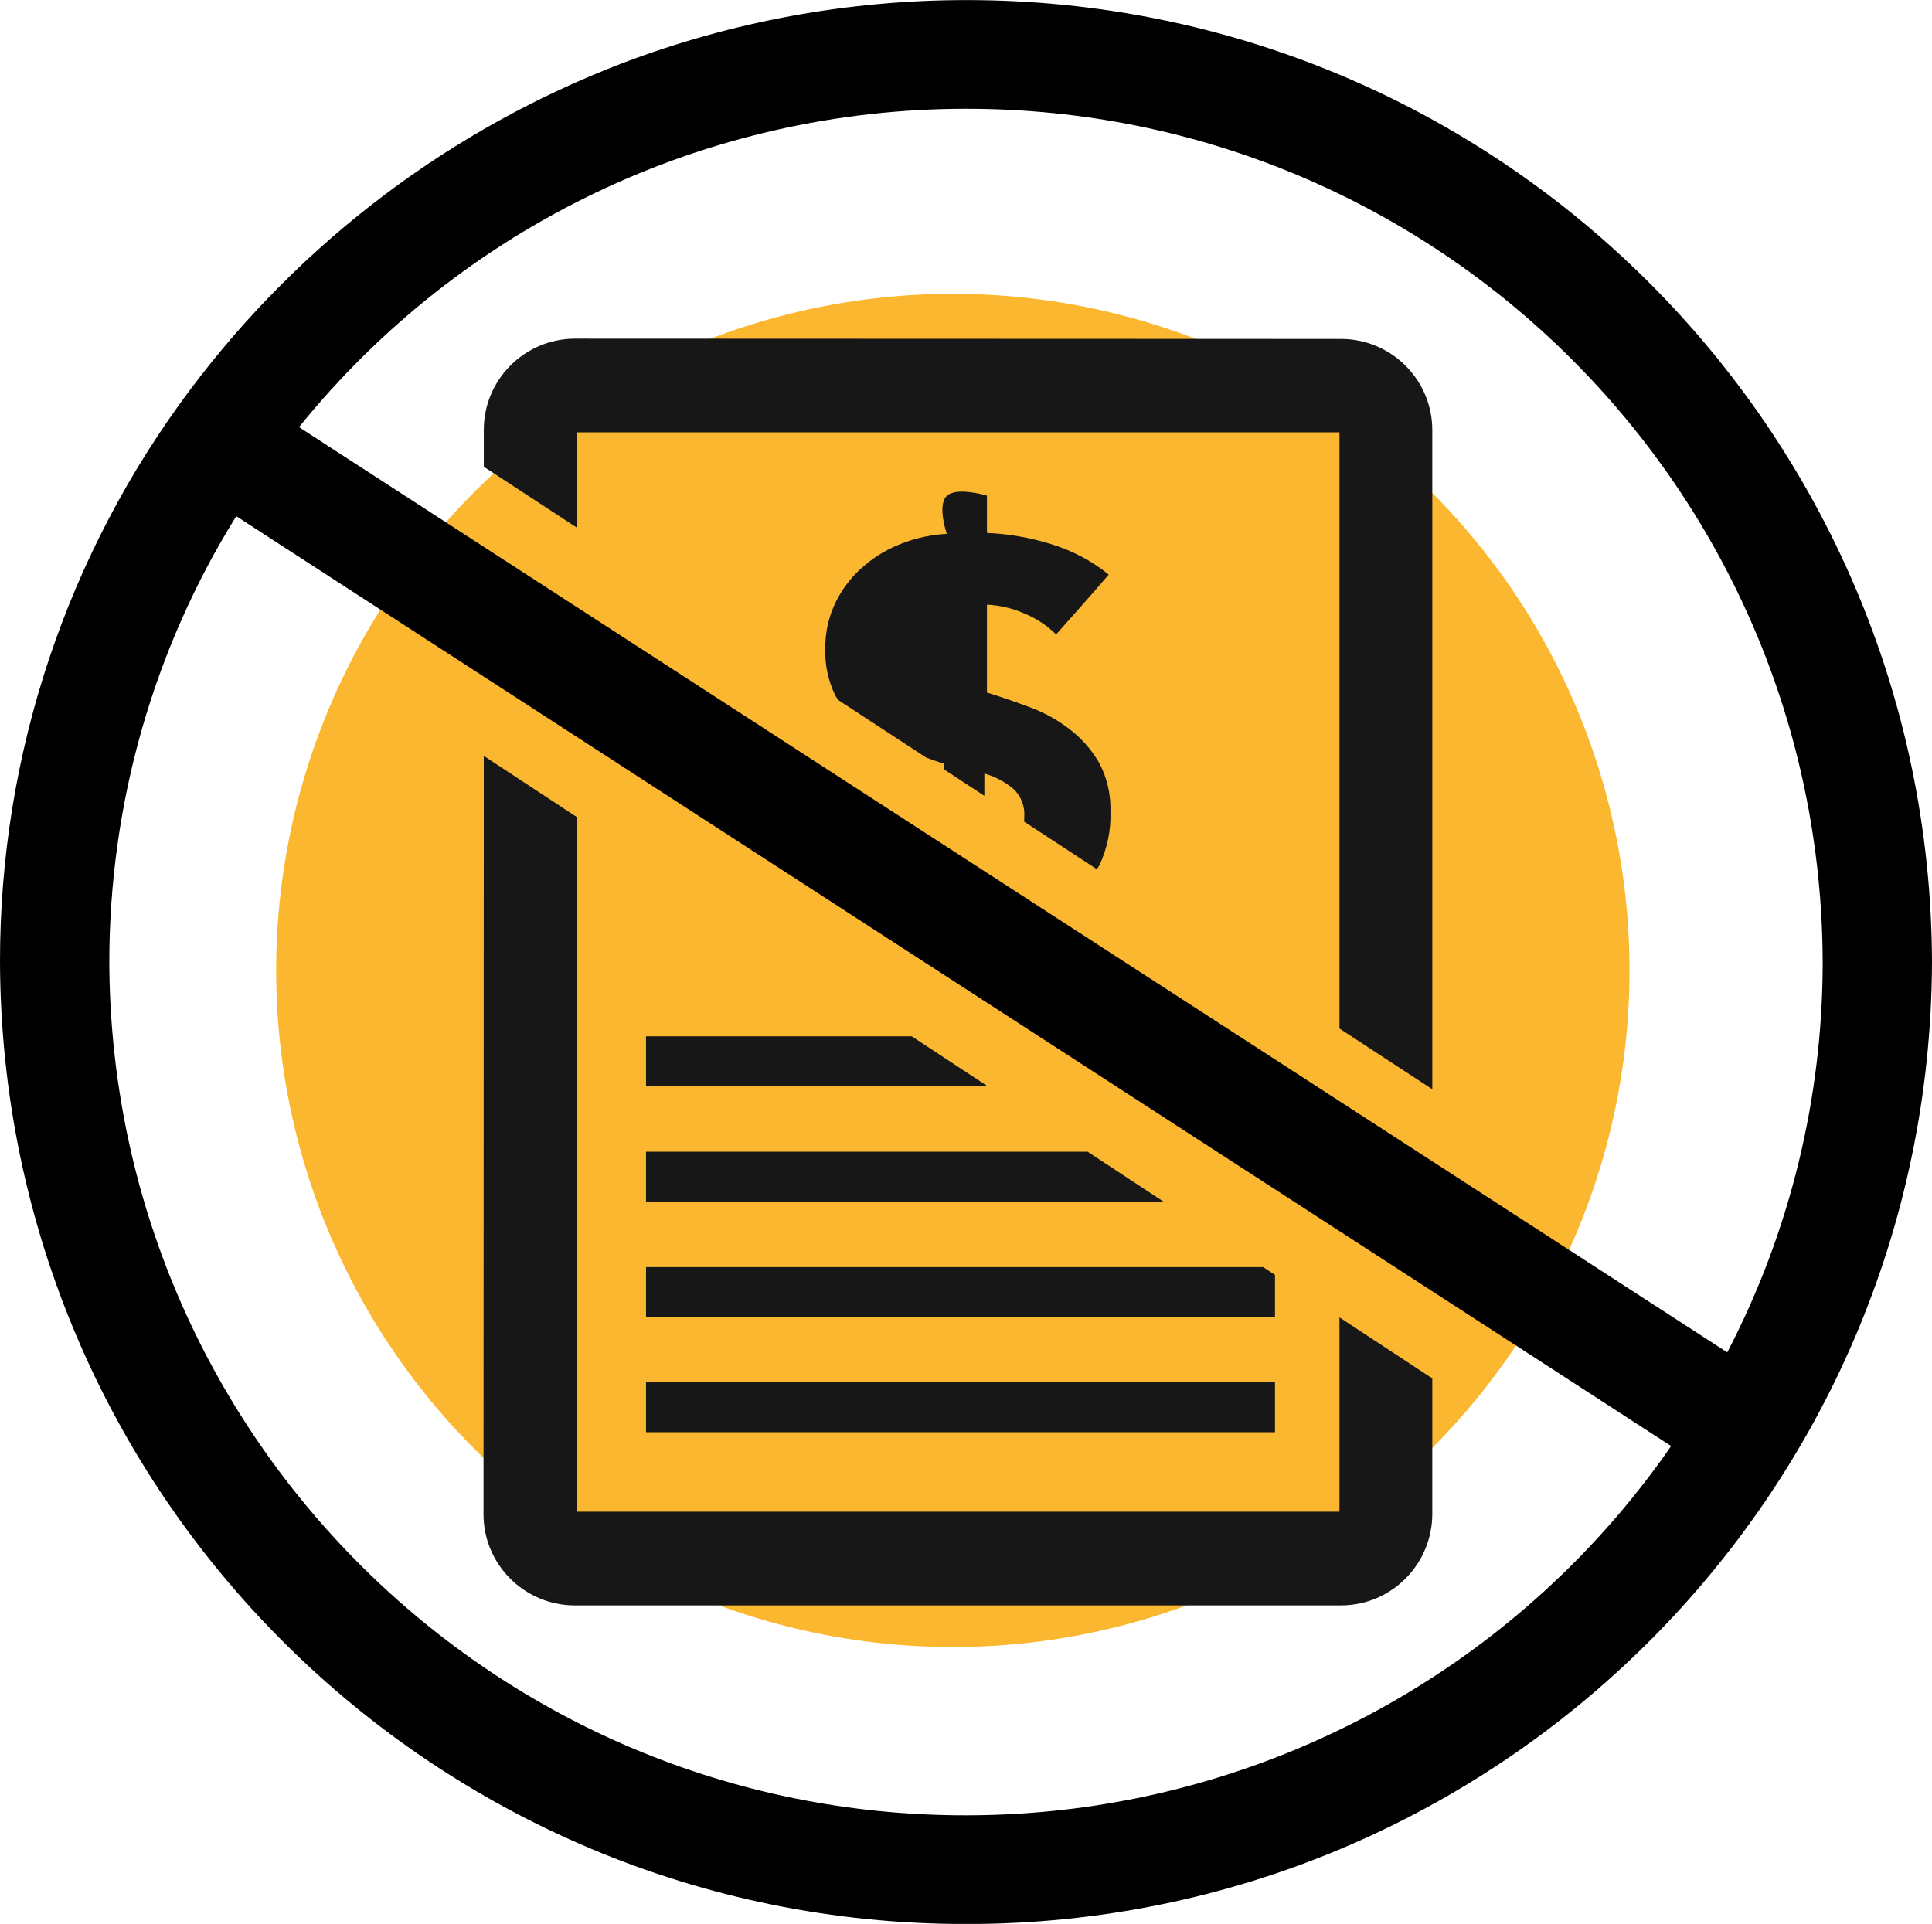 <svg xmlns="http://www.w3.org/2000/svg" xmlns:xlink="http://www.w3.org/1999/xlink" version="1.1" id="Layer_1" x="0px" y="0px" style="enable-background:new 0 0 595.28 841.89;" xml:space="preserve" viewBox="149.62 241.9 66.81 66.54">
<style type="text/css">
	.st0{fill:#FCB730;}
	.st1{fillRule:evenodd;clipRule:evenodd;fill:#171718;}
	.st2{fillRule:evenodd;clipRule:evenodd;}
</style>
<g id="Group_22735" transform="translate(0 -2200.197)">
	<ellipse id="Ellipse_339" class="st0" cx="182.57" cy="2475.66" rx="23.4" ry="23.4"/>
	<path id="Path_22313" class="st1" d="M166.35,2468.24l3.21,2.11v24.03h26.38v-6.72l3.21,2.11v4.68c0,1.74-1.4,3.16-3.14,3.17   h-26.53c-1.74-0.01-3.15-1.43-3.14-3.17l0,0L166.35,2468.24z M193.71,2489.9v1.73h-21.75v-1.73H193.71z M193.3,2485.92l0.41,0.27   v1.46h-21.75v-1.73H193.3z M187.23,2481.93l2.63,1.73h-17.9v-1.73H187.23z M196.01,2453.82c1.74,0.01,3.15,1.43,3.14,3.17l0,0   v22.78l-3.21-2.1v-20.62h-26.38v3.29l-3.21-2.1v-1.26c-0.01-1.74,1.4-3.16,3.14-3.17L196.01,2453.82L196.01,2453.82z    M181.15,2477.94l2.63,1.73h-11.82v-1.73H181.15z M183.75,2459.24v1.29c0.75,0.03,1.49,0.16,2.2,0.38   c0.73,0.22,1.42,0.58,2.01,1.06c-0.61,0.71-1.22,1.4-1.82,2.07c-0.32-0.32-0.71-0.57-1.13-0.74c-0.4-0.17-0.83-0.27-1.26-0.29l0,0   v3.04c0.49,0.15,0.98,0.32,1.49,0.51c0.49,0.18,0.96,0.44,1.37,0.76c0.41,0.31,0.76,0.71,1.02,1.16c0.28,0.53,0.41,1.11,0.39,1.71   c0.02,0.62-0.11,1.24-0.37,1.81c-0.03,0.06-0.07,0.11-0.1,0.16l0,0l-2.52-1.65c0.01-0.05,0.01-0.1,0.01-0.15   c0.03-0.37-0.11-0.74-0.39-0.99c-0.29-0.24-0.63-0.42-0.99-0.52l0,0v0.77l-1.39-0.91v-0.2c-0.22-0.06-0.41-0.14-0.62-0.21l0,0   l-3.04-1.99c-0.03-0.06-0.08-0.1-0.11-0.17c-0.24-0.5-0.36-1.05-0.34-1.6c-0.01-0.58,0.12-1.14,0.38-1.66   c0.24-0.47,0.57-0.89,0.98-1.23c0.4-0.34,0.86-0.6,1.35-0.78c0.48-0.18,0.98-0.28,1.49-0.31l0,0c0,0-0.34-0.98,0-1.31   S183.76,2459.24,183.75,2459.24L183.75,2459.24z"/>
	<path id="Path_28577" class="st2" d="M216.43,2475.37c-0.06-18.4-15-33.28-33.4-33.27c-4.06,0-8.09,0.74-11.88,2.18   c-5.93,2.27-11.1,6.17-14.92,11.25c-4.3,5.72-6.62,12.68-6.61,19.84c0.06,18.4,15,33.28,33.41,33.27   C201.43,2508.65,216.37,2493.77,216.43,2475.37L216.43,2475.37z M207.41,2492.11c-5.54,8-14.65,12.77-24.38,12.77   c-16.32,0.02-29.57-13.18-29.63-29.5c0-5.45,1.51-10.8,4.39-15.43L207.41,2492.11z M212.65,2475.37c0,4.7-1.13,9.33-3.3,13.5   l-49.39-32c5.63-6.97,14.1-11.01,23.06-11.01C199.35,2445.85,212.6,2459.05,212.65,2475.37L212.65,2475.37z"/>
</g>
</svg>
